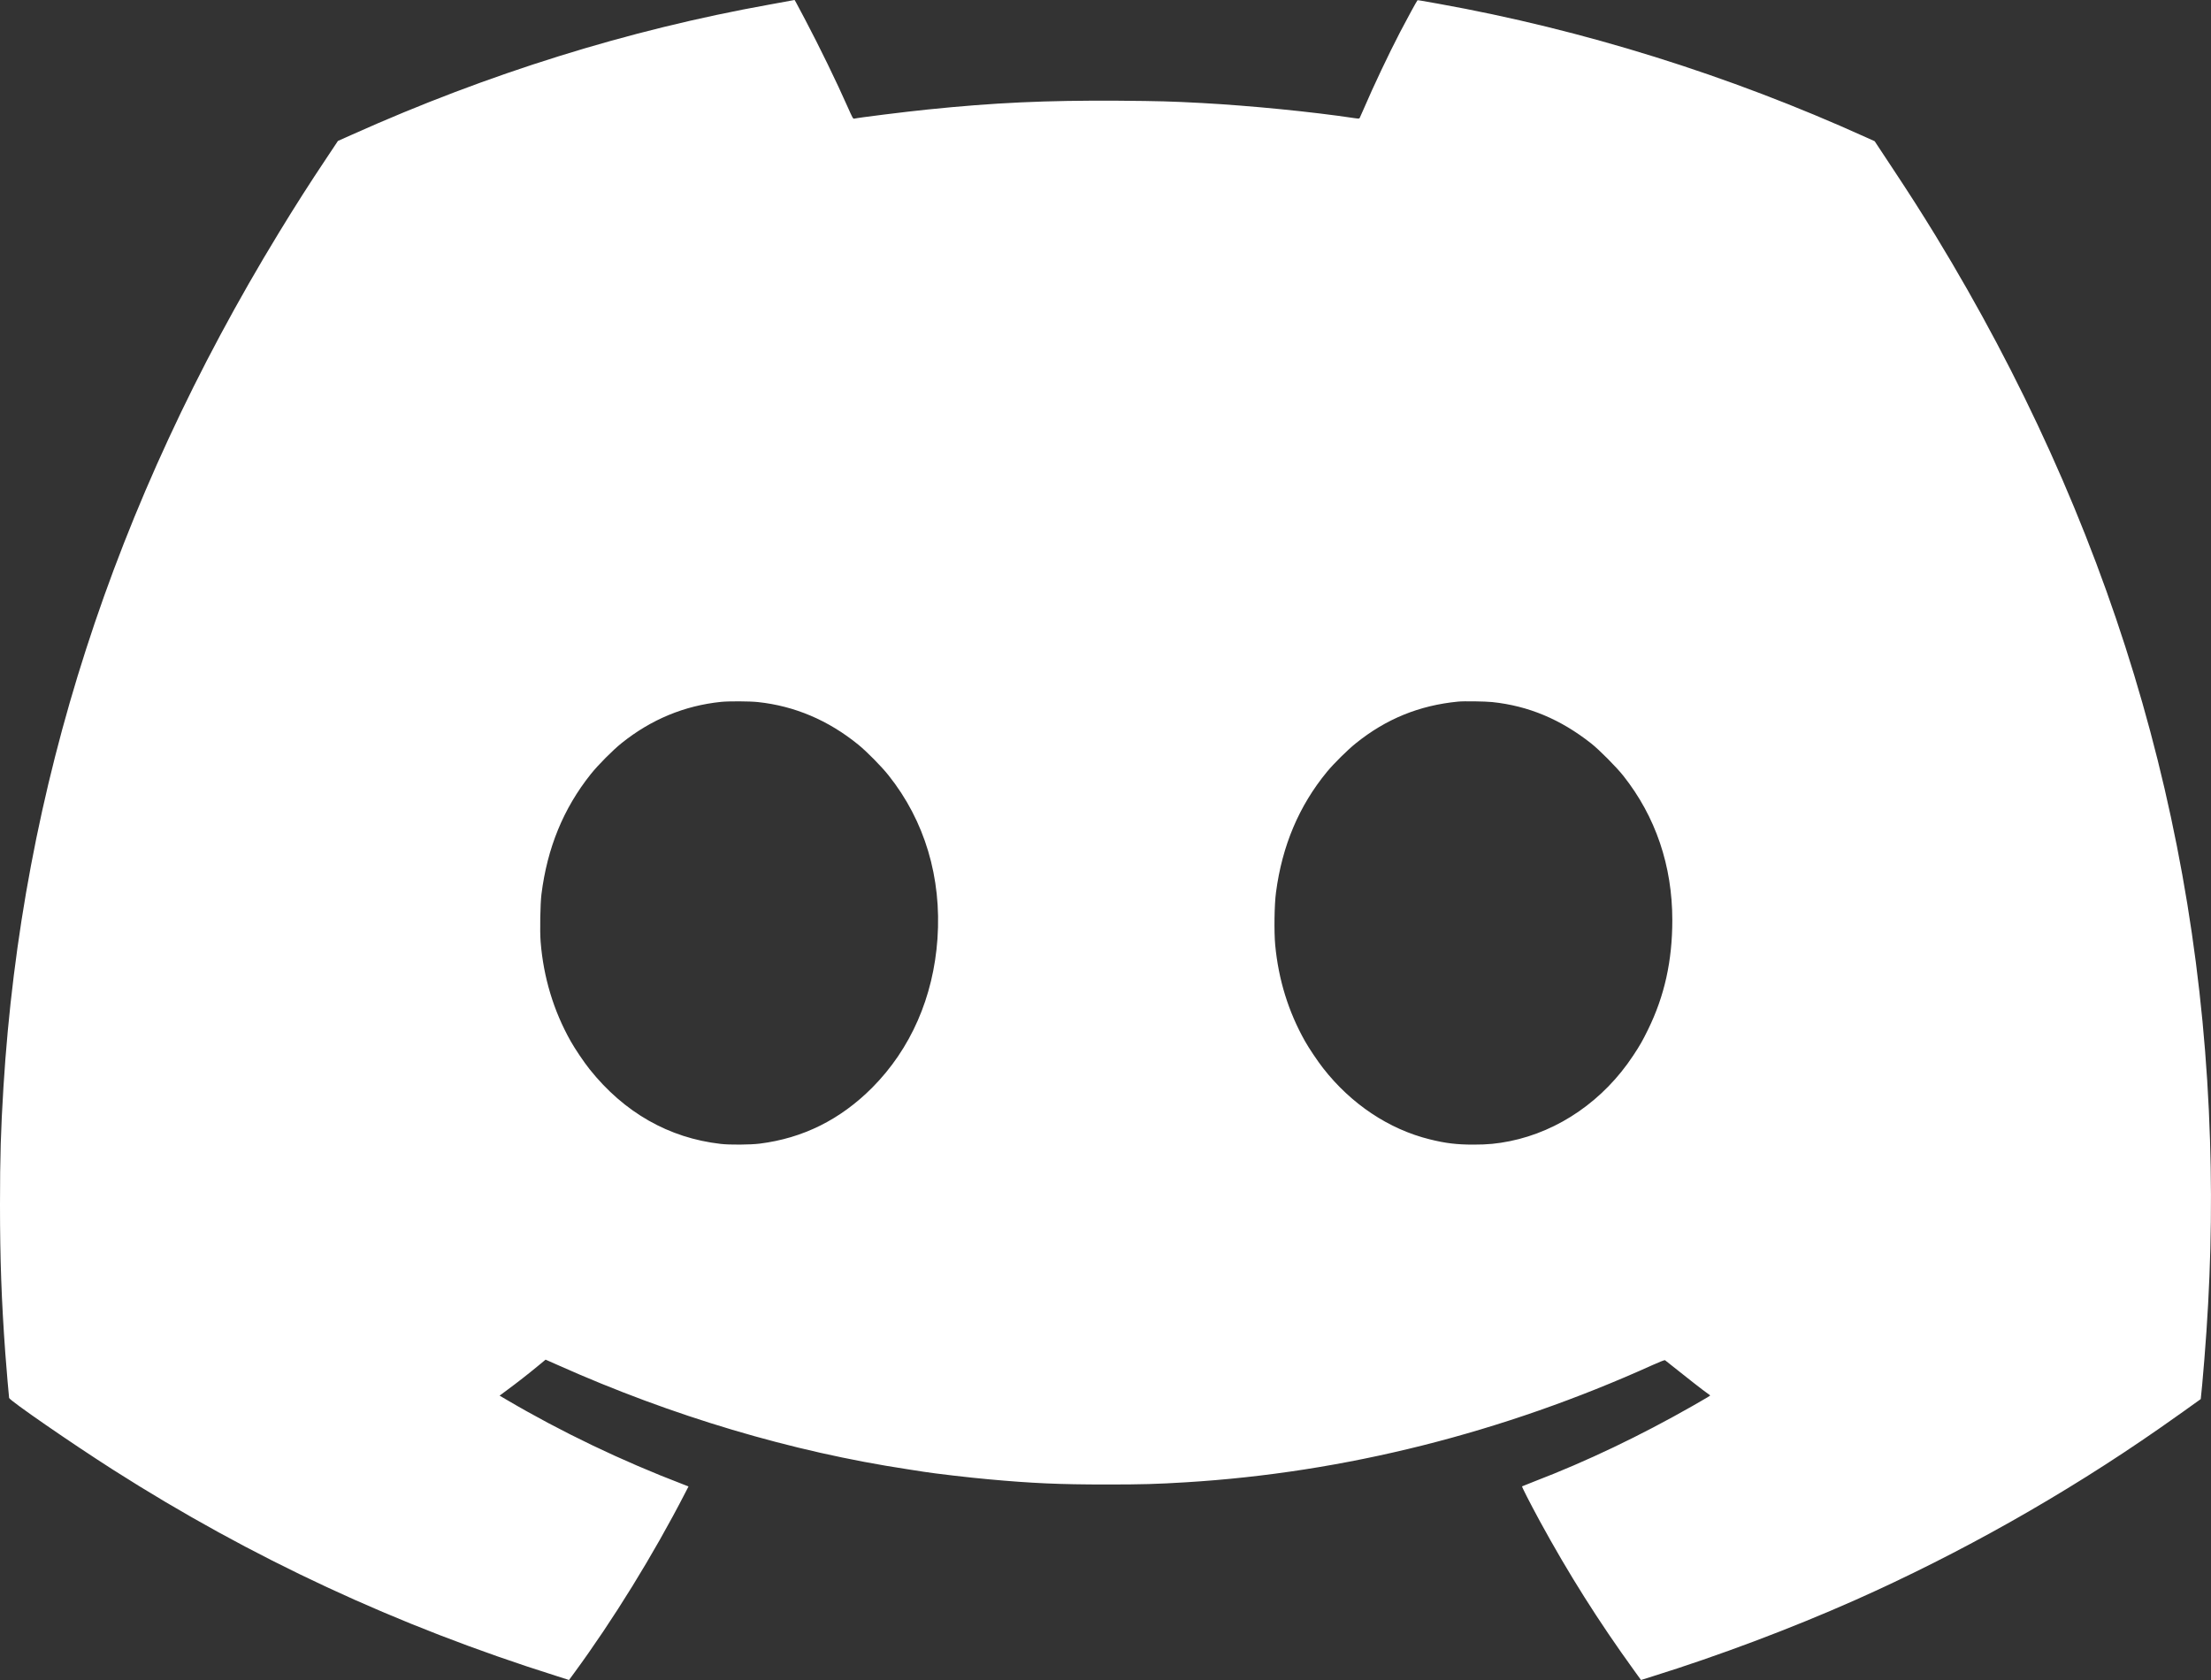<svg width="25" height="19" viewBox="0 0 25 19" fill="none" xmlns="http://www.w3.org/2000/svg">
<rect x="0" y="0" width="25" height="19" fill="#333333" stroke="none"/>
<path fill-rule="evenodd" clip-rule="evenodd" d="M8.934 0.009C8.909 0.014 8.803 0.033 8.699 0.052C7.101 0.339 5.521 0.832 3.98 1.523L3.821 1.594L3.69 1.791C3.495 2.083 3.342 2.323 3.154 2.631C1.28 5.705 0.248 8.908 0.039 12.294C0.009 12.783 4.90046e-05 13.086 1.6506e-07 13.622C-6.08844e-05 14.241 0.017 14.711 0.06 15.305C0.073 15.479 0.1 15.795 0.103 15.81C0.109 15.839 0.805 16.32 1.278 16.622C2.846 17.622 4.488 18.386 6.29 18.954L6.434 19L6.486 18.929C6.932 18.322 7.389 17.581 7.748 16.883L7.785 16.811L7.726 16.788C7.03 16.522 6.344 16.193 5.724 15.828L5.649 15.784L5.739 15.717C5.844 15.64 5.973 15.539 6.088 15.444L6.169 15.377L6.314 15.441C7.602 16.016 8.951 16.418 10.265 16.617C10.344 16.629 10.425 16.642 10.445 16.645C10.562 16.664 10.971 16.712 11.177 16.73C11.668 16.775 11.979 16.789 12.511 16.789C12.918 16.789 13.079 16.784 13.409 16.764C15.2 16.655 16.99 16.205 18.688 15.437C18.761 15.404 18.822 15.38 18.826 15.383C18.83 15.385 18.907 15.447 18.999 15.52C19.09 15.593 19.203 15.681 19.249 15.716C19.296 15.75 19.335 15.779 19.336 15.78C19.341 15.784 19.319 15.797 19.139 15.9C18.548 16.237 17.939 16.528 17.355 16.752C17.278 16.782 17.213 16.808 17.21 16.81C17.206 16.814 17.297 16.993 17.412 17.205C17.735 17.797 18.074 18.335 18.477 18.892L18.555 19L18.682 18.96C19.435 18.725 20.251 18.418 20.97 18.099C22.162 17.569 23.336 16.907 24.416 16.155C24.52 16.083 24.871 15.834 24.884 15.823C24.886 15.821 24.911 15.552 24.925 15.372C24.994 14.525 25.015 13.715 24.989 12.897C24.877 9.28 23.846 5.883 21.887 2.667C21.719 2.393 21.594 2.197 21.386 1.883L21.197 1.597L21.095 1.551C19.544 0.849 17.901 0.336 16.263 0.042C16.185 0.028 16.102 0.013 16.076 0.009C16.051 0.004 16.029 0.002 16.027 0.004C16.019 0.012 15.906 0.219 15.83 0.365C15.702 0.611 15.527 0.981 15.42 1.231C15.399 1.28 15.378 1.326 15.375 1.332C15.369 1.343 15.366 1.343 15.315 1.336C14.836 1.264 14.138 1.195 13.589 1.165C13.227 1.146 13.122 1.143 12.646 1.139C11.826 1.134 11.242 1.161 10.484 1.239C10.238 1.264 9.709 1.33 9.657 1.342C9.646 1.345 9.638 1.33 9.587 1.215C9.459 0.925 9.268 0.533 9.103 0.22C8.993 0.012 8.986 -0.001 8.983 3.49705e-05C8.981 0 8.959 0.005 8.934 0.009ZM8.569 7.94C8.984 7.984 9.364 8.145 9.704 8.421C9.799 8.498 9.968 8.669 10.047 8.769C10.456 9.282 10.648 9.925 10.6 10.617C10.554 11.277 10.298 11.862 9.862 12.301C9.502 12.662 9.079 12.873 8.589 12.934C8.485 12.947 8.248 12.949 8.149 12.937C7.562 12.87 7.057 12.582 6.667 12.093C6.603 12.013 6.5 11.86 6.452 11.774C6.259 11.431 6.145 11.052 6.113 10.652C6.103 10.534 6.109 10.221 6.122 10.115C6.188 9.589 6.37 9.144 6.68 8.755C6.762 8.652 6.93 8.483 7.03 8.403C7.364 8.136 7.738 7.981 8.152 7.938C8.238 7.929 8.477 7.93 8.569 7.94ZM16.872 7.94C17.283 7.983 17.646 8.135 17.993 8.409C18.083 8.48 18.278 8.676 18.356 8.775C18.72 9.235 18.909 9.791 18.909 10.406C18.909 10.866 18.821 11.264 18.635 11.643C18.573 11.77 18.543 11.823 18.466 11.939C18.133 12.444 17.628 12.793 17.072 12.906C16.925 12.935 16.823 12.945 16.66 12.945C16.472 12.945 16.345 12.93 16.165 12.885C15.704 12.771 15.277 12.486 14.961 12.081C14.902 12.006 14.797 11.85 14.755 11.774C14.568 11.442 14.456 11.079 14.419 10.689C14.405 10.541 14.409 10.228 14.428 10.091C14.498 9.562 14.689 9.112 15.005 8.728C15.08 8.637 15.24 8.478 15.332 8.405C15.674 8.13 16.047 7.978 16.485 7.935C16.548 7.928 16.796 7.932 16.872 7.94Z" fill="white"/>
</svg>
